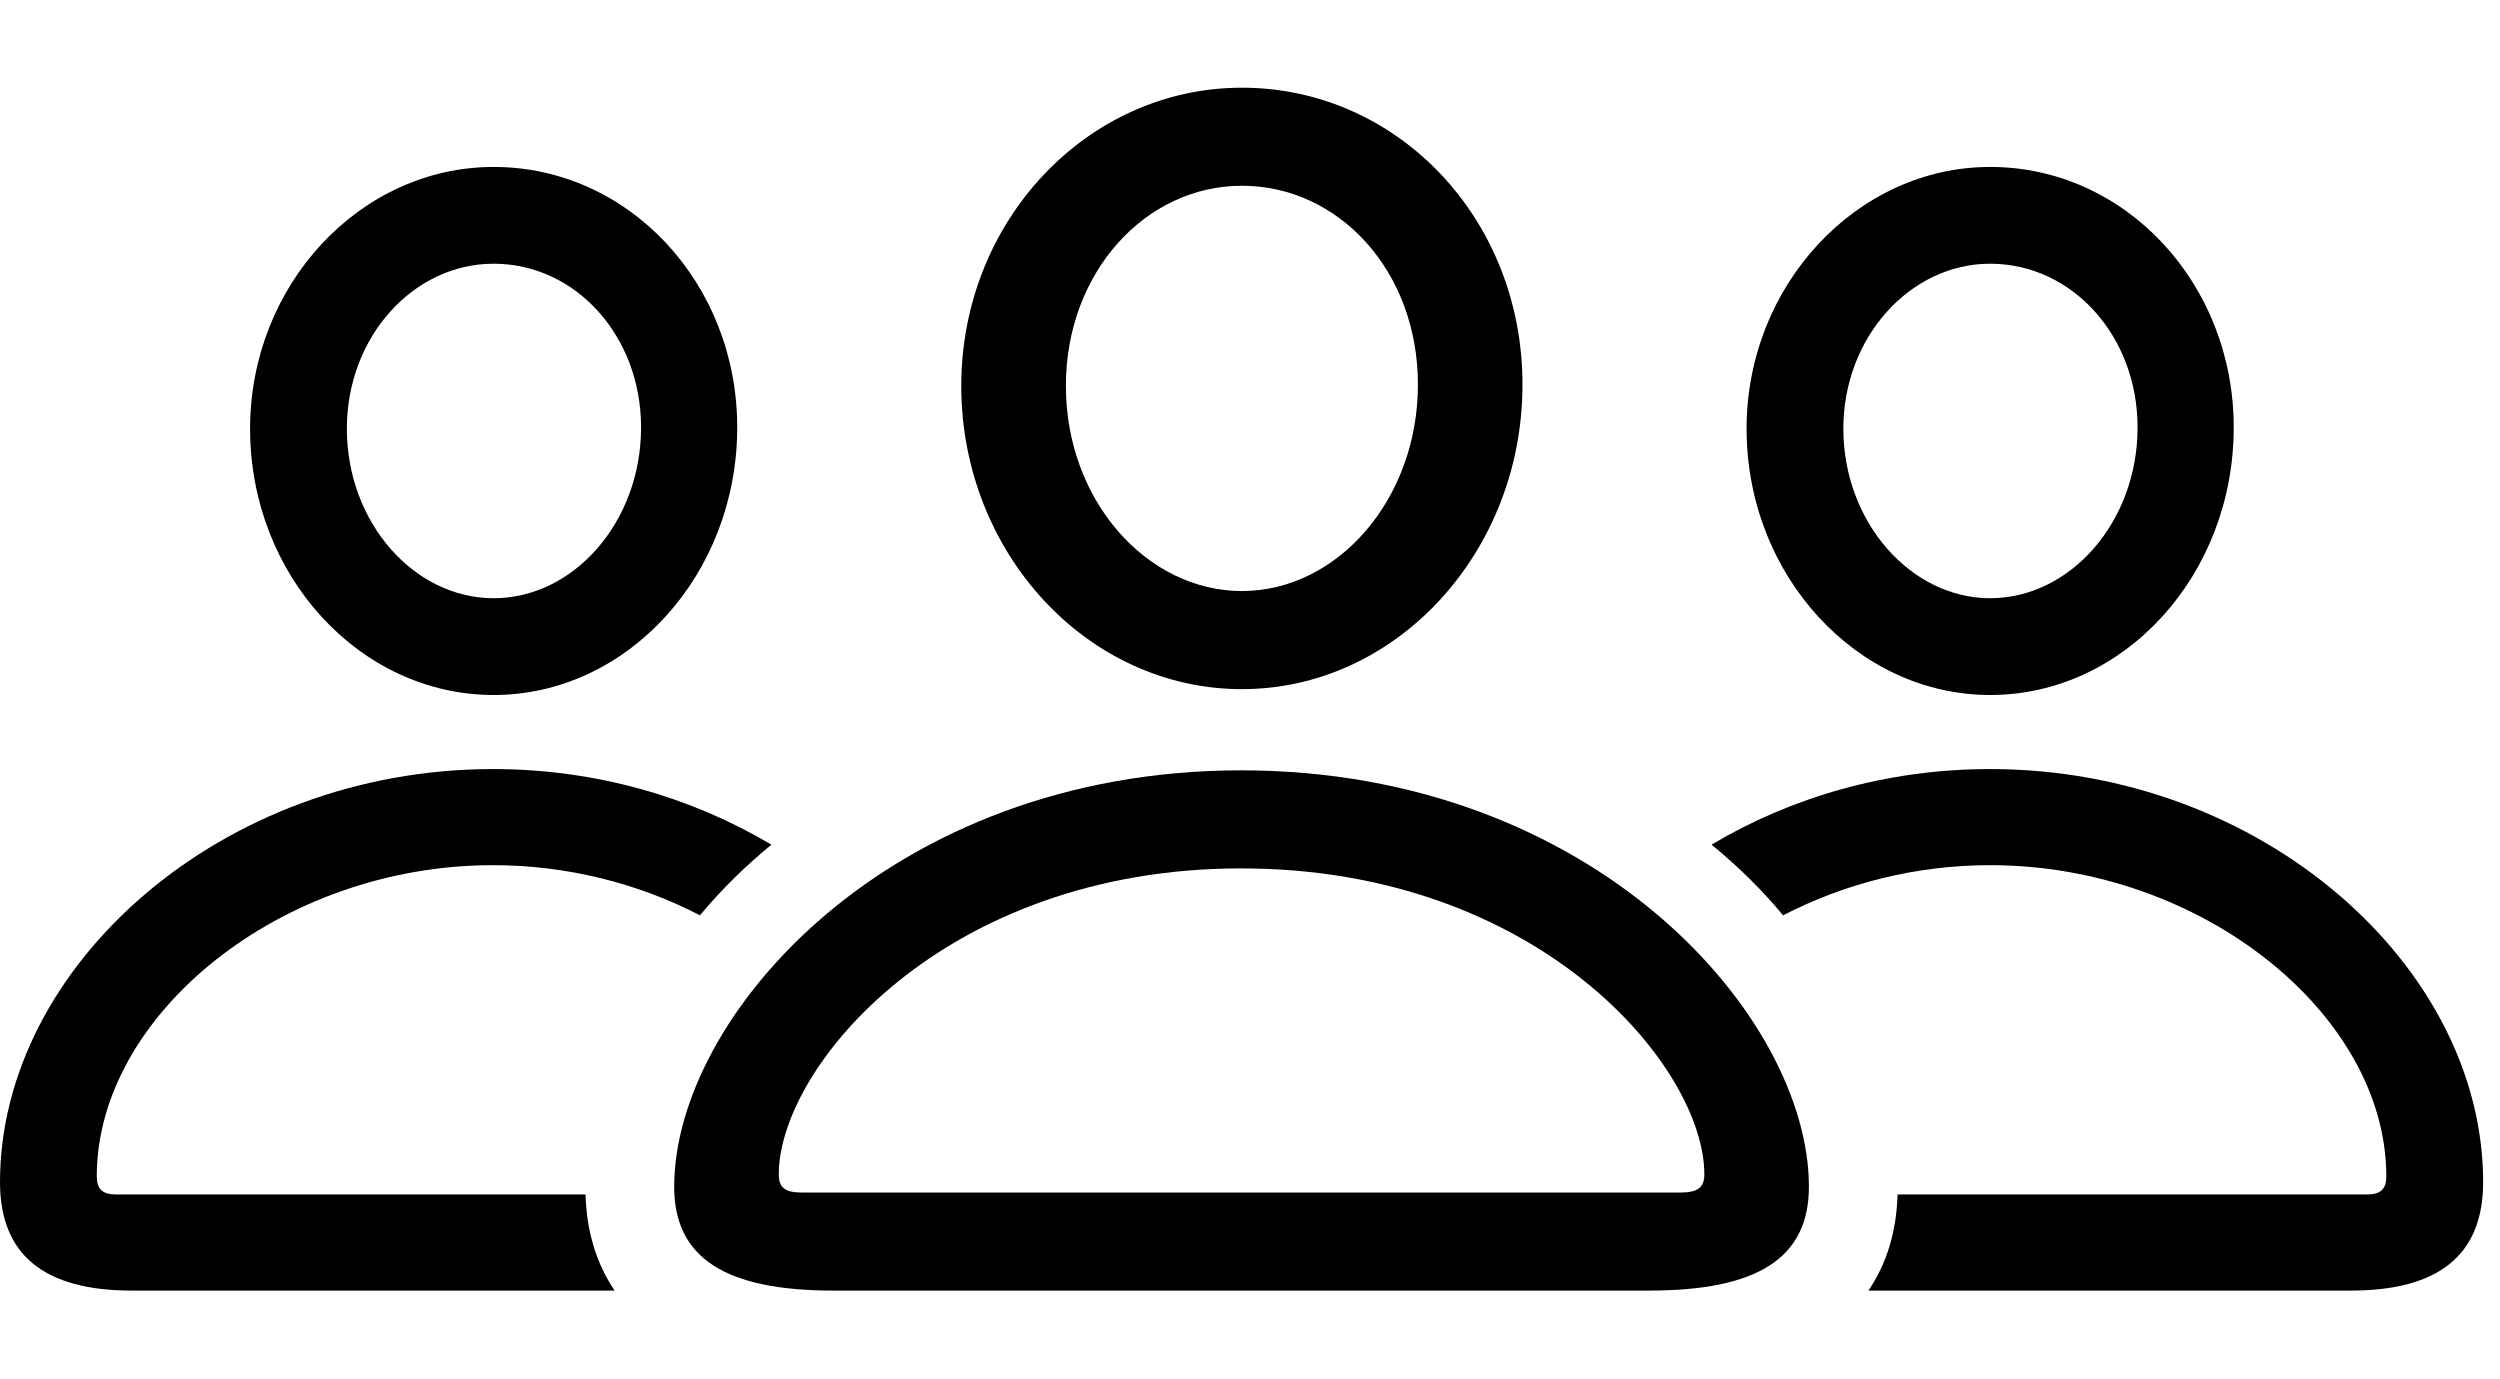 <svg version="1.1" xmlns="http://www.w3.org/2000/svg" xmlns:xlink="http://www.w3.org/1999/xlink" viewBox="0 0 52.623 29.025">
 <g>
  
  <path d="M52.268 24.883C52.268 26.414 51.338 27.166 49.478 27.166L39.329 27.166C39.723 26.589 39.921 25.901 39.942 25.143L49.82 25.143C50.107 25.143 50.23 25.033 50.23 24.76C50.23 21.369 46.361 18.211 41.891 18.211C40.314 18.211 38.812 18.604 37.533 19.267C37.098 18.742 36.593 18.243 36.027 17.779C37.692 16.786 39.712 16.188 41.891 16.188C47.619 16.188 52.268 20.344 52.268 24.883ZM47.018 8.996C47.018 12.1 44.721 14.629 41.891 14.629C39.088 14.629 36.764 12.113 36.764 9.023C36.764 6.002 39.088 3.514 41.891 3.514C44.734 3.514 47.018 5.961 47.018 8.996ZM38.801 9.023C38.801 10.992 40.223 12.592 41.891 12.592C43.572 12.592 44.994 10.992 44.994 8.996C44.994 7.068 43.613 5.551 41.891 5.551C40.209 5.551 38.801 7.096 38.801 9.023Z" style="fill:hsl(0 0 0/0.85)"></path>
  <path d="M16.237 17.78C15.672 18.244 15.168 18.743 14.734 19.267C13.455 18.604 11.954 18.211 10.377 18.211C5.906 18.211 2.037 21.369 2.037 24.76C2.037 25.033 2.16 25.143 2.447 25.143L12.325 25.143C12.346 25.901 12.545 26.589 12.938 27.166L2.775 27.166C0.93 27.166 0 26.414 0 24.883C0 20.344 4.648 16.188 10.377 16.188C12.552 16.188 14.571 16.787 16.237 17.78ZM15.518 8.996C15.518 12.1 13.207 14.629 10.391 14.629C7.574 14.629 5.264 12.113 5.264 9.023C5.264 6.002 7.574 3.514 10.391 3.514C13.234 3.514 15.518 5.961 15.518 8.996ZM7.301 9.023C7.301 10.992 8.709 12.592 10.391 12.592C12.072 12.592 13.494 10.992 13.494 8.996C13.494 7.068 12.113 5.551 10.391 5.551C8.695 5.551 7.301 7.096 7.301 9.023Z" style="fill:hsl(0 0 0/0.85)"></path>
  <path d="M26.141 14.506C29.395 14.506 32.047 11.621 32.047 8.094C32.047 4.594 29.408 1.846 26.141 1.846C22.887 1.846 20.234 4.648 20.234 8.121C20.234 11.635 22.887 14.506 26.141 14.506ZM26.141 12.441C24.145 12.441 22.436 10.541 22.436 8.121C22.436 5.742 24.104 3.91 26.141 3.91C28.178 3.91 29.846 5.701 29.846 8.094C29.846 10.514 28.15 12.441 26.141 12.441ZM17.541 27.166L34.713 27.166C36.996 27.166 38.076 26.482 38.076 24.979C38.076 21.396 33.551 16.215 26.127 16.215C18.717 16.215 14.191 21.396 14.191 24.979C14.191 26.482 15.271 27.166 17.541 27.166ZM16.885 25.102C16.529 25.102 16.393 25.006 16.393 24.719C16.393 22.463 19.865 18.279 26.127 18.279C32.402 18.279 35.875 22.463 35.875 24.719C35.875 25.006 35.725 25.102 35.369 25.102Z" style="fill:hsl(0 0 0/0.85)"></path>
 </g>
</svg>
